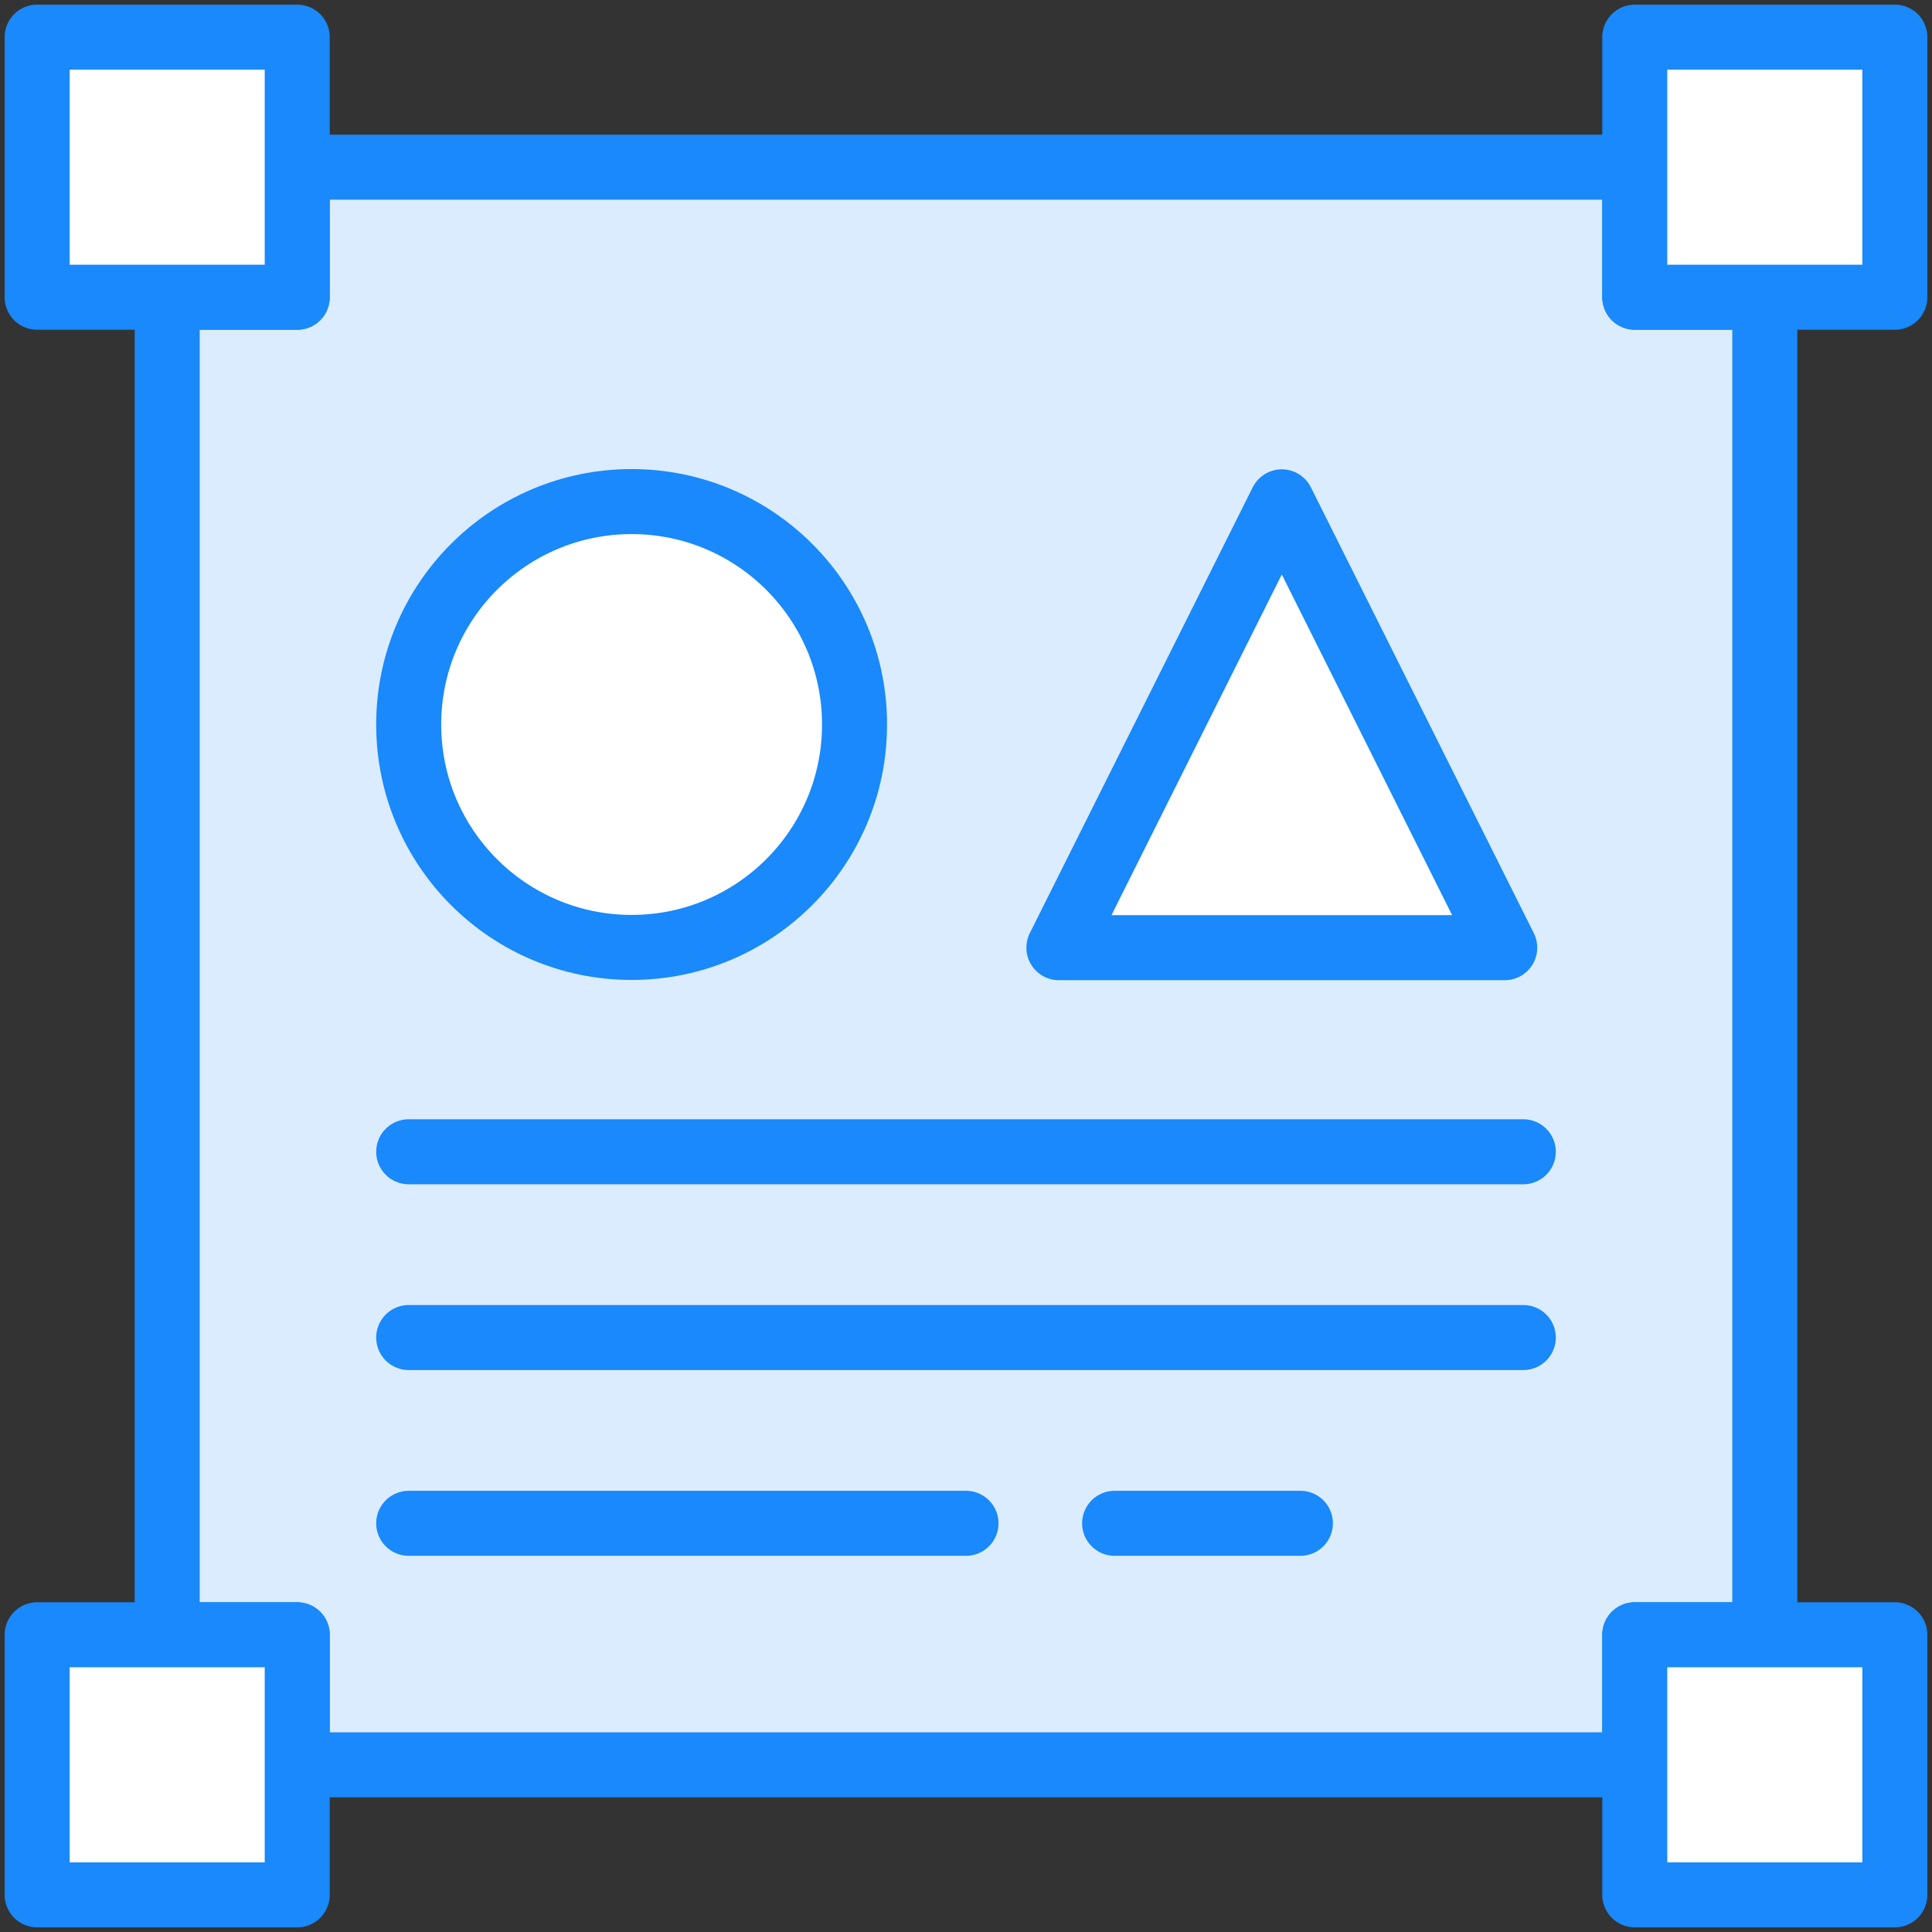 <?xml version="1.0" encoding="UTF-8"?>
<svg width="104px" height="104px" viewBox="0 0 104 104" version="1.1" xmlns="http://www.w3.org/2000/svg" xmlns:xlink="http://www.w3.org/1999/xlink">
    <rect x="0" y="0" width="104" height="104" fill="#333333" stroke="none"/>
    <!-- Generator: Sketch 46.2 (44496) - http://www.bohemiancoding.com/sketch -->
    <title>web-10</title>
    <desc>Created with Sketch.</desc>
    <defs></defs>
    <g id="ALL" stroke="none" stroke-width="1" fill="none" fill-rule="evenodd" stroke-linecap="round" stroke-linejoin="round">
        <g id="Primary" transform="translate(-3067, -18427)" stroke="#1989FB" stroke-width="3.5">
            <g id="Group-15" transform="translate(200, 200)">
                <g id="web-10" transform="translate(2869, 18229)">
                    <polygon id="Layer-1" fill="#DBECFF" points="86 93 14 93 14 86 7 86 7 14 14 14 14 7 86 7 86 14 93 14 93 86 86 86"></polygon>
                    <path d="M20,60 L80,60" id="Layer-2" fill="#DBECFF"></path>
                    <path d="M20,70 L80,70" id="Layer-3" fill="#DBECFF"></path>
                    <path d="M20,80 L50,80" id="Layer-4" fill="#DBECFF"></path>
                    <path d="M58,80 L68,80" id="Layer-5" fill="#DBECFF"></path>
                    <rect id="Layer-6" fill="#FFFFFF" x="86" y="0" width="14" height="14"></rect>
                    <rect id="Layer-7" fill="#FFFFFF" x="0" y="0" width="14" height="14"></rect>
                    <rect id="Layer-8" fill="#FFFFFF" x="0" y="86" width="14" height="14"></rect>
                    <rect id="Layer-9" fill="#FFFFFF" x="86" y="86" width="14" height="14"></rect>
                    <circle id="Layer-10" fill="#FFFFFF" cx="32" cy="37" r="12"></circle>
                    <polygon id="Layer-11" fill="#FFFFFF" points="67 25.014 79 49.014 55 49.014"></polygon>
                </g>
            </g>
        </g>
    </g>
</svg>